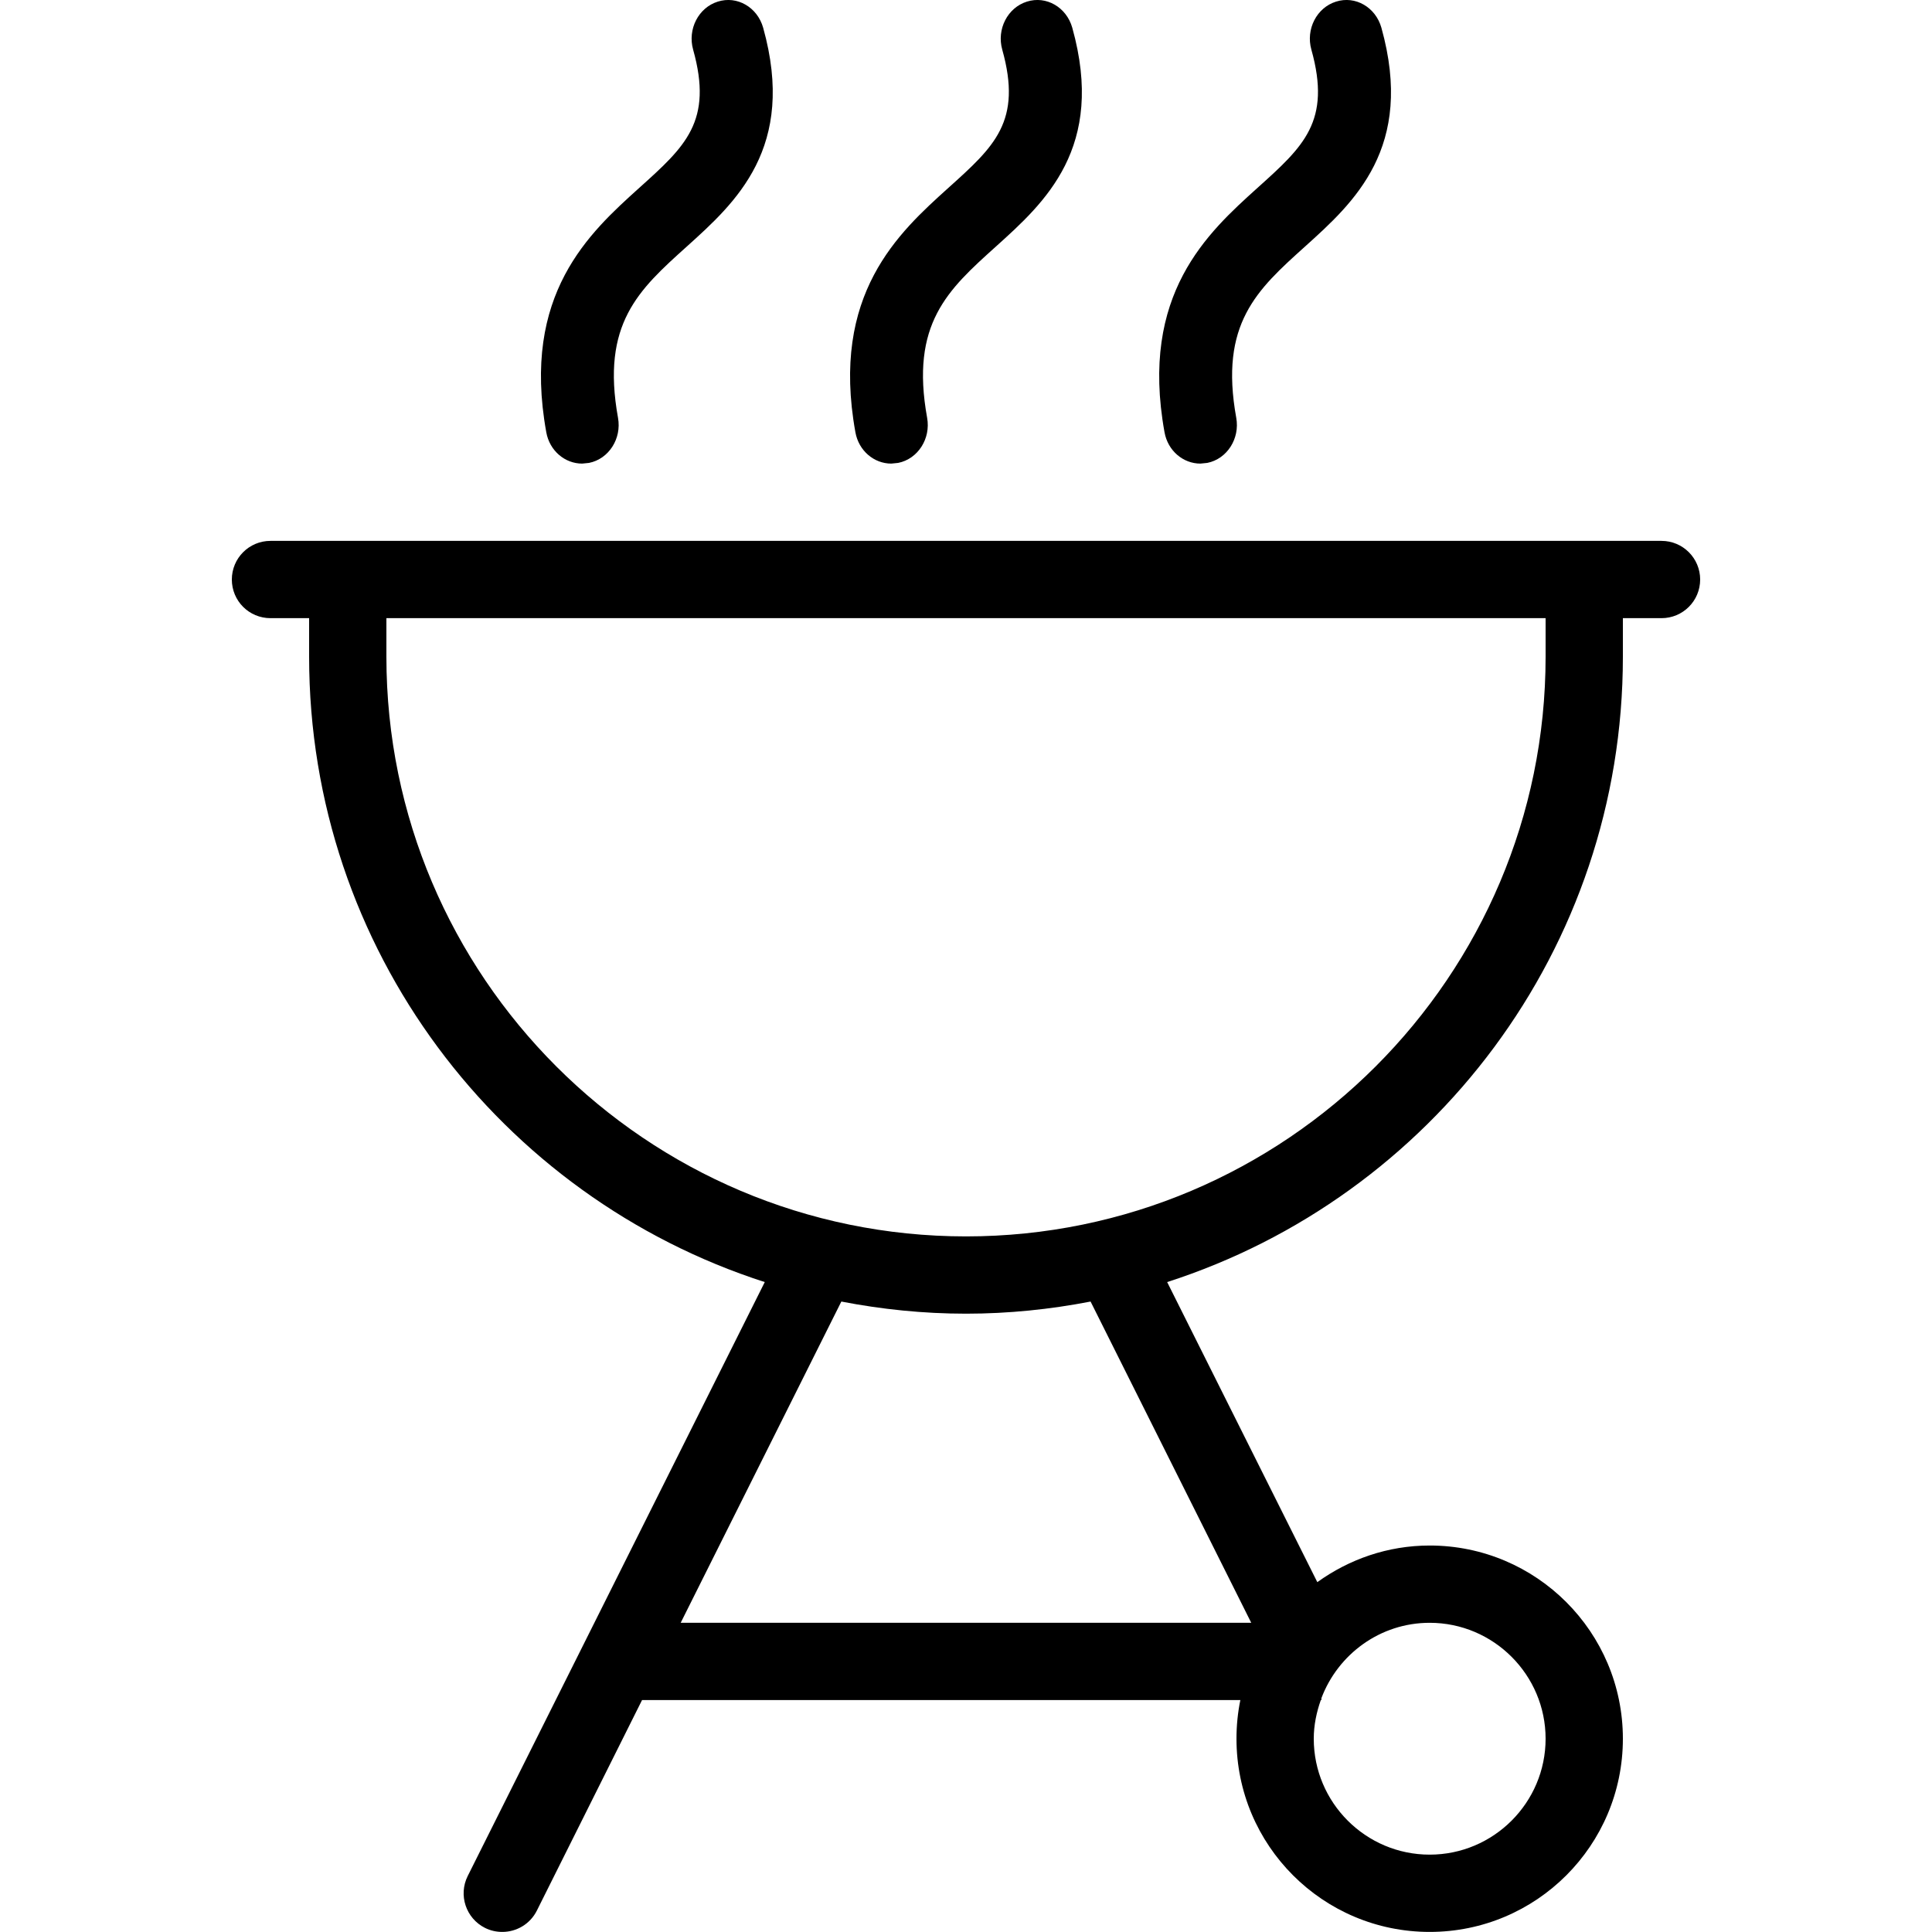<svg width="25" height="25" viewBox="0 0 25 25" fill="none" xmlns="http://www.w3.org/2000/svg">
<path fill-rule="evenodd" clip-rule="evenodd" d="M7.069 5.594C6.745 3.805 7.629 3.011 8.273 2.43C8.869 1.894 9.229 1.571 8.969 0.642C8.895 0.378 9.038 0.099 9.288 0.021C9.539 -0.059 9.8 0.094 9.875 0.358C10.309 1.911 9.519 2.621 8.885 3.192C8.265 3.75 7.777 4.19 7.997 5.406C8.046 5.676 7.878 5.939 7.622 5.99L7.533 5.999C7.31 5.999 7.112 5.833 7.069 5.594ZM11.069 5.594C10.745 3.805 11.629 3.011 12.273 2.43C12.869 1.894 13.229 1.571 12.969 0.642C12.895 0.378 13.038 0.099 13.288 0.021C13.539 -0.059 13.8 0.094 13.875 0.358C14.309 1.911 13.519 2.621 12.885 3.192C12.265 3.75 11.777 4.19 11.997 5.406C12.046 5.676 11.878 5.939 11.622 5.99L11.533 5.999C11.31 5.999 11.112 5.833 11.069 5.594ZM15.069 5.594C14.745 3.805 15.629 3.011 16.273 2.43C16.869 1.894 17.229 1.571 16.969 0.642C16.895 0.378 17.038 0.099 17.288 0.021C17.539 -0.059 17.8 0.094 17.875 0.358C18.309 1.911 17.519 2.621 16.885 3.192C16.265 3.75 15.777 4.19 15.997 5.406C16.046 5.676 15.878 5.939 15.622 5.99L15.533 5.999C15.31 5.999 15.112 5.833 15.069 5.594ZM20 8.499C20 12.635 16.635 15.999 12.5 15.999C8.364 15.999 5 12.635 5 8.499V7.999H20V8.499ZM16.191 20.999H8.808L10.887 16.842C11.41 16.943 11.948 16.999 12.5 16.999C13.051 16.999 13.59 16.943 14.112 16.842L16.191 20.999ZM17.091 21.999H17.099V21.974C17.313 21.407 17.858 20.999 18.5 20.999C19.327 20.999 20 21.673 20 22.499C20 23.326 19.327 23.999 18.5 23.999C17.673 23.999 17 23.326 17 22.499C17 22.323 17.036 22.156 17.091 21.999ZM21.5 6.999H3.5C3.223 6.999 3 7.223 3 7.499C3 7.776 3.223 7.999 3.5 7.999H4V8.499C4 12.285 6.476 15.49 9.896 16.59L6.052 24.276C5.929 24.523 6.029 24.823 6.276 24.947C6.348 24.983 6.424 24.999 6.5 24.999C6.682 24.999 6.859 24.899 6.947 24.723L8.308 21.999H16.05C16.017 22.161 16 22.328 16 22.499C16 23.88 17.119 24.999 18.5 24.999C19.881 24.999 21 23.88 21 22.499C21 21.119 19.881 19.999 18.5 19.999C17.956 19.999 17.456 20.178 17.046 20.473L15.103 16.59C18.523 15.49 21 12.285 21 8.499V7.999H21.5C21.776 7.999 22 7.776 22 7.499C22 7.223 21.776 6.999 21.5 6.999Z" fill="black"/>
</svg>
